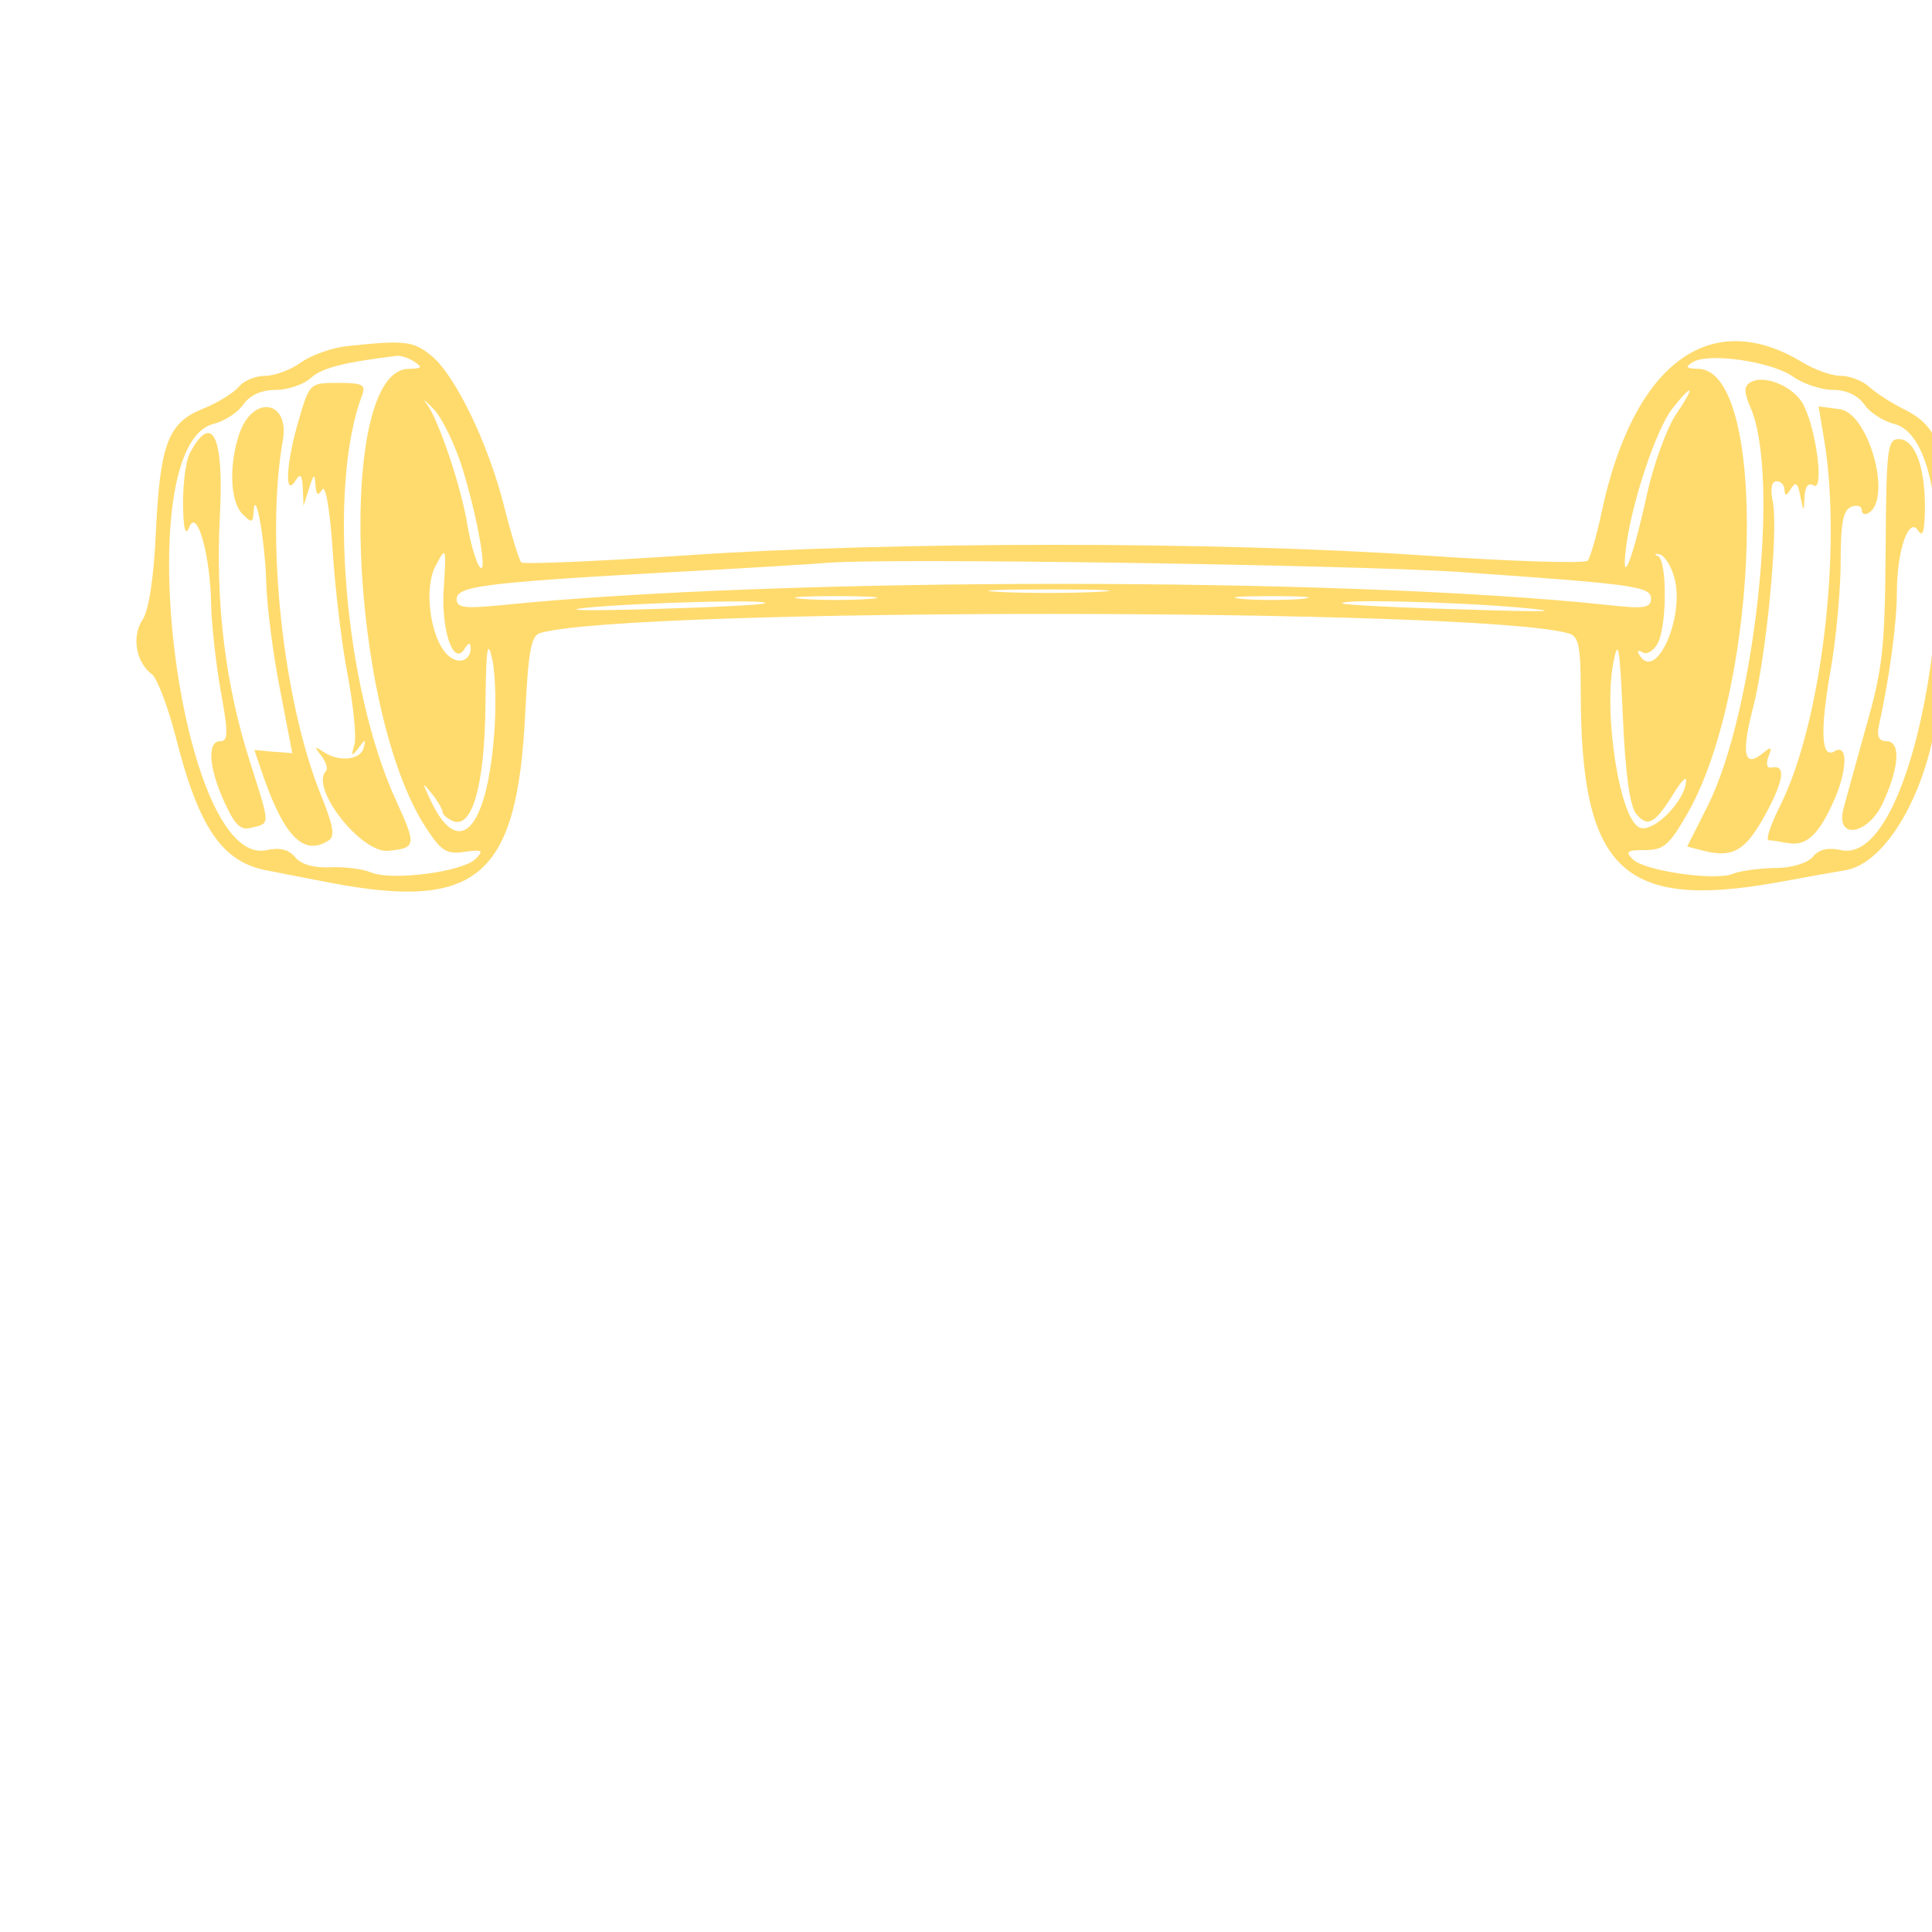 <?xml version="1.0" standalone="no"?>
<!DOCTYPE svg PUBLIC "-//W3C//DTD SVG 20010904//EN"
 "http://www.w3.org/TR/2001/REC-SVG-20010904/DTD/svg10.dtd">
<svg version="1.0" xmlns="http://www.w3.org/2000/svg"
 width="100" height="100" viewBox="0 0 275 200"
 preserveAspectRatio="xMidYMid meet">
<g transform="translate(0,101) scale(0.05,-0.05)"
fill="#ffdb6e" stroke="none">
<path d="M991 1785 c-43 -4 -103 -25 -133 -46 -30 -22 -76 -39 -104 -39 -27 0
-61 -14 -75 -32 -15 -17 -60 -45 -100 -61 -100 -40 -123 -99 -135 -347 -6
-134 -20 -226 -38 -254 -32 -48 -19 -122 27 -156 14 -11 44 -89 66 -173 66
-263 133 -361 261 -385 39 -8 120 -23 180 -35 419 -80 532 17 555 478 9 182
17 226 43 233 254 73 2672 72 2927 -1 29 -8 35 -34 35 -165 0 -508 118 -623
560 -544 72 13 159 29 195 35 113 20 228 216 259 441 6 49 27 98 46 112 52 37
68 109 35 160 -19 28 -33 119 -39 244 -11 231 -39 307 -132 353 -37 18 -83 48
-102 65 -19 18 -56 32 -81 32 -26 0 -74 17 -109 38 -264 161 -483 -3 -573
-428 -14 -66 -32 -127 -39 -136 -8 -9 -220 -2 -471 15 -584 40 -1513 40 -2097
0 -251 -17 -462 -26 -468 -20 -6 6 -28 77 -48 156 -45 182 -142 381 -210 434
-50 40 -74 43 -235 26z m189 -45 c24 -16 21 -19 -16 -20 -208 -1 -172 -969 49
-1307 43 -66 59 -76 110 -68 50 7 55 4 31 -20 -37 -37 -236 -63 -297 -39 -26
11 -79 17 -118 15 -46 -2 -82 8 -99 29 -18 22 -44 28 -81 20 -248 -55 -398
1147 -152 1213 32 8 71 33 86 56 19 26 51 41 92 41 34 0 79 15 100 34 31 29
97 45 245 63 11 1 34 -6 50 -17z m3924 -42 c30 -21 81 -38 114 -38 38 0 70
-15 89 -41 15 -23 54 -48 86 -56 244 -65 94 -1267 -152 -1213 -37 8 -63 2 -80
-19 -15 -18 -60 -32 -108 -32 -46 -1 -100 -8 -121 -17 -52 -20 -252 9 -284 42
-22 22 -16 26 35 26 54 0 69 14 122 106 208 368 229 1263 29 1264 -34 1 -38 5
-15 19 44 28 224 2 285 -41z m-3787 -263 c45 -147 74 -320 46 -275 -10 17 -25
70 -33 119 -18 109 -82 297 -115 341 -14 17 -5 11 19 -14 25 -26 62 -103 83
-171z m3454 155 c-26 -39 -63 -140 -82 -225 -41 -188 -75 -275 -60 -153 16
127 86 337 132 395 60 76 66 65 10 -17z m-3508 -498 c-7 -118 28 -219 59 -170
11 18 17 20 18 4 0 -32 -27 -47 -55 -29 -56 34 -83 193 -44 264 29 55 30 52
22 -69z m3503 35 c32 -110 -51 -299 -98 -223 -9 13 -5 17 8 9 12 -8 31 4 43
25 27 51 27 236 1 249 -12 5 -10 8 4 5 14 -3 33 -32 42 -65z m-616 15 c501
-35 550 -41 550 -76 0 -27 -19 -30 -125 -18 -757 80 -2358 80 -3150 -1 -103
-10 -125 -7 -125 17 0 37 74 47 590 76 209 11 421 24 470 28 164 14 1485 -6
1790 -26z m-1026 -57 c-80 -4 -206 -4 -280 0 -74 4 -8 7 146 7 154 0 214 -3
134 -7z m-649 -20 c-52 -4 -138 -4 -190 0 -52 4 -9 8 95 8 105 0 147 -4 95 -8z
m1230 0 c-47 -4 -123 -4 -170 0 -47 5 -8 8 85 8 94 0 132 -3 85 -8z m-1527
-12 c-4 -5 -152 -12 -328 -17 -176 -5 -257 -4 -180 4 159 15 521 24 508 13z
m2152 -13 c126 -11 78 -13 -160 -5 -187 5 -344 13 -348 17 -14 13 315 5 508
-12z m-2924 -370 c-22 -265 -100 -344 -178 -183 -27 57 -27 59 1 24 17 -21 31
-45 31 -53 0 -7 14 -19 31 -26 54 -20 89 105 91 332 2 166 6 190 20 126 9 -44
11 -143 4 -220z m3252 -217 c32 -39 53 -28 104 54 21 35 38 54 38 42 0 -56
-92 -151 -132 -135 -56 21 -104 321 -75 470 14 72 18 46 27 -156 7 -160 20
-254 38 -275z"/>
<path d="M851 1576 c-36 -120 -42 -224 -11 -176 15 24 20 20 22 -20 l2 -50 16
50 c13 42 16 43 18 10 2 -29 7 -33 19 -14 10 16 22 -55 30 -173 7 -110 26
-270 43 -356 16 -86 25 -174 19 -197 -10 -33 -8 -35 11 -10 20 27 22 27 15 0
-10 -34 -71 -40 -115 -10 -25 17 -26 15 -5 -12 13 -17 19 -37 13 -43 -47 -47
101 -236 178 -227 79 8 80 15 22 142 -148 321 -196 898 -97 1155 11 30 1 35
-68 35 -81 0 -82 -1 -112 -104z"/>
<path d="M682 1537 c-31 -89 -27 -195 8 -230 27 -27 30 -26 32 7 5 73 33 -87
36 -204 2 -66 19 -202 39 -302 l35 -182 -54 4 -54 5 27 -79 c60 -170 115 -223
184 -179 20 12 14 42 -23 134 -107 267 -156 727 -107 1004 21 114 -84 133
-123 22z"/>
<path d="M541 1481 c-12 -21 -20 -86 -20 -145 1 -74 7 -94 18 -66 22 55 60
-82 62 -220 1 -55 13 -165 27 -245 22 -121 22 -145 -1 -145 -38 0 -33 -75 12
-174 31 -67 46 -81 79 -72 51 13 52 4 -6 186 -71 221 -99 454 -86 703 12 225
-22 296 -85 178z"/>
<path d="M4982 1681 c-18 -11 -17 -29 2 -73 84 -195 12 -862 -122 -1131 l-59
-117 47 -12 c83 -21 119 0 175 102 54 99 60 144 18 135 -13 -3 -16 10 -9 30
12 30 9 31 -18 9 -51 -41 -59 2 -26 129 38 145 73 507 57 587 -8 38 -4 60 11
60 12 0 22 -11 22 -25 1 -18 6 -17 18 3 14 22 20 18 27 -20 10 -48 10 -48 12
-2 2 30 11 41 26 32 30 -18 9 153 -28 228 -26 53 -113 90 -153 65z"/>
<path d="M5194 1512 c50 -314 -10 -805 -127 -1037 -26 -52 -41 -96 -32 -97 8
0 33 -4 54 -8 54 -10 90 24 135 128 36 86 36 156 -2 133 -37 -22 -41 56 -12
223 17 94 30 237 30 316 0 111 7 148 30 157 17 7 30 2 30 -9 0 -11 9 -15 20
-8 67 41 0 283 -82 295 l-61 8 17 -101z"/>
<path d="M5368 1205 c-2 -278 -8 -338 -56 -505 -29 -104 -58 -209 -64 -232
-24 -91 71 -75 113 18 47 103 50 174 9 174 -21 0 -28 14 -21 45 30 135 51 294
51 377 0 121 34 220 61 177 13 -20 18 -1 19 65 0 119 -29 196 -75 196 -32 0
-35 -27 -37 -315z"/>
</g>
</svg>
